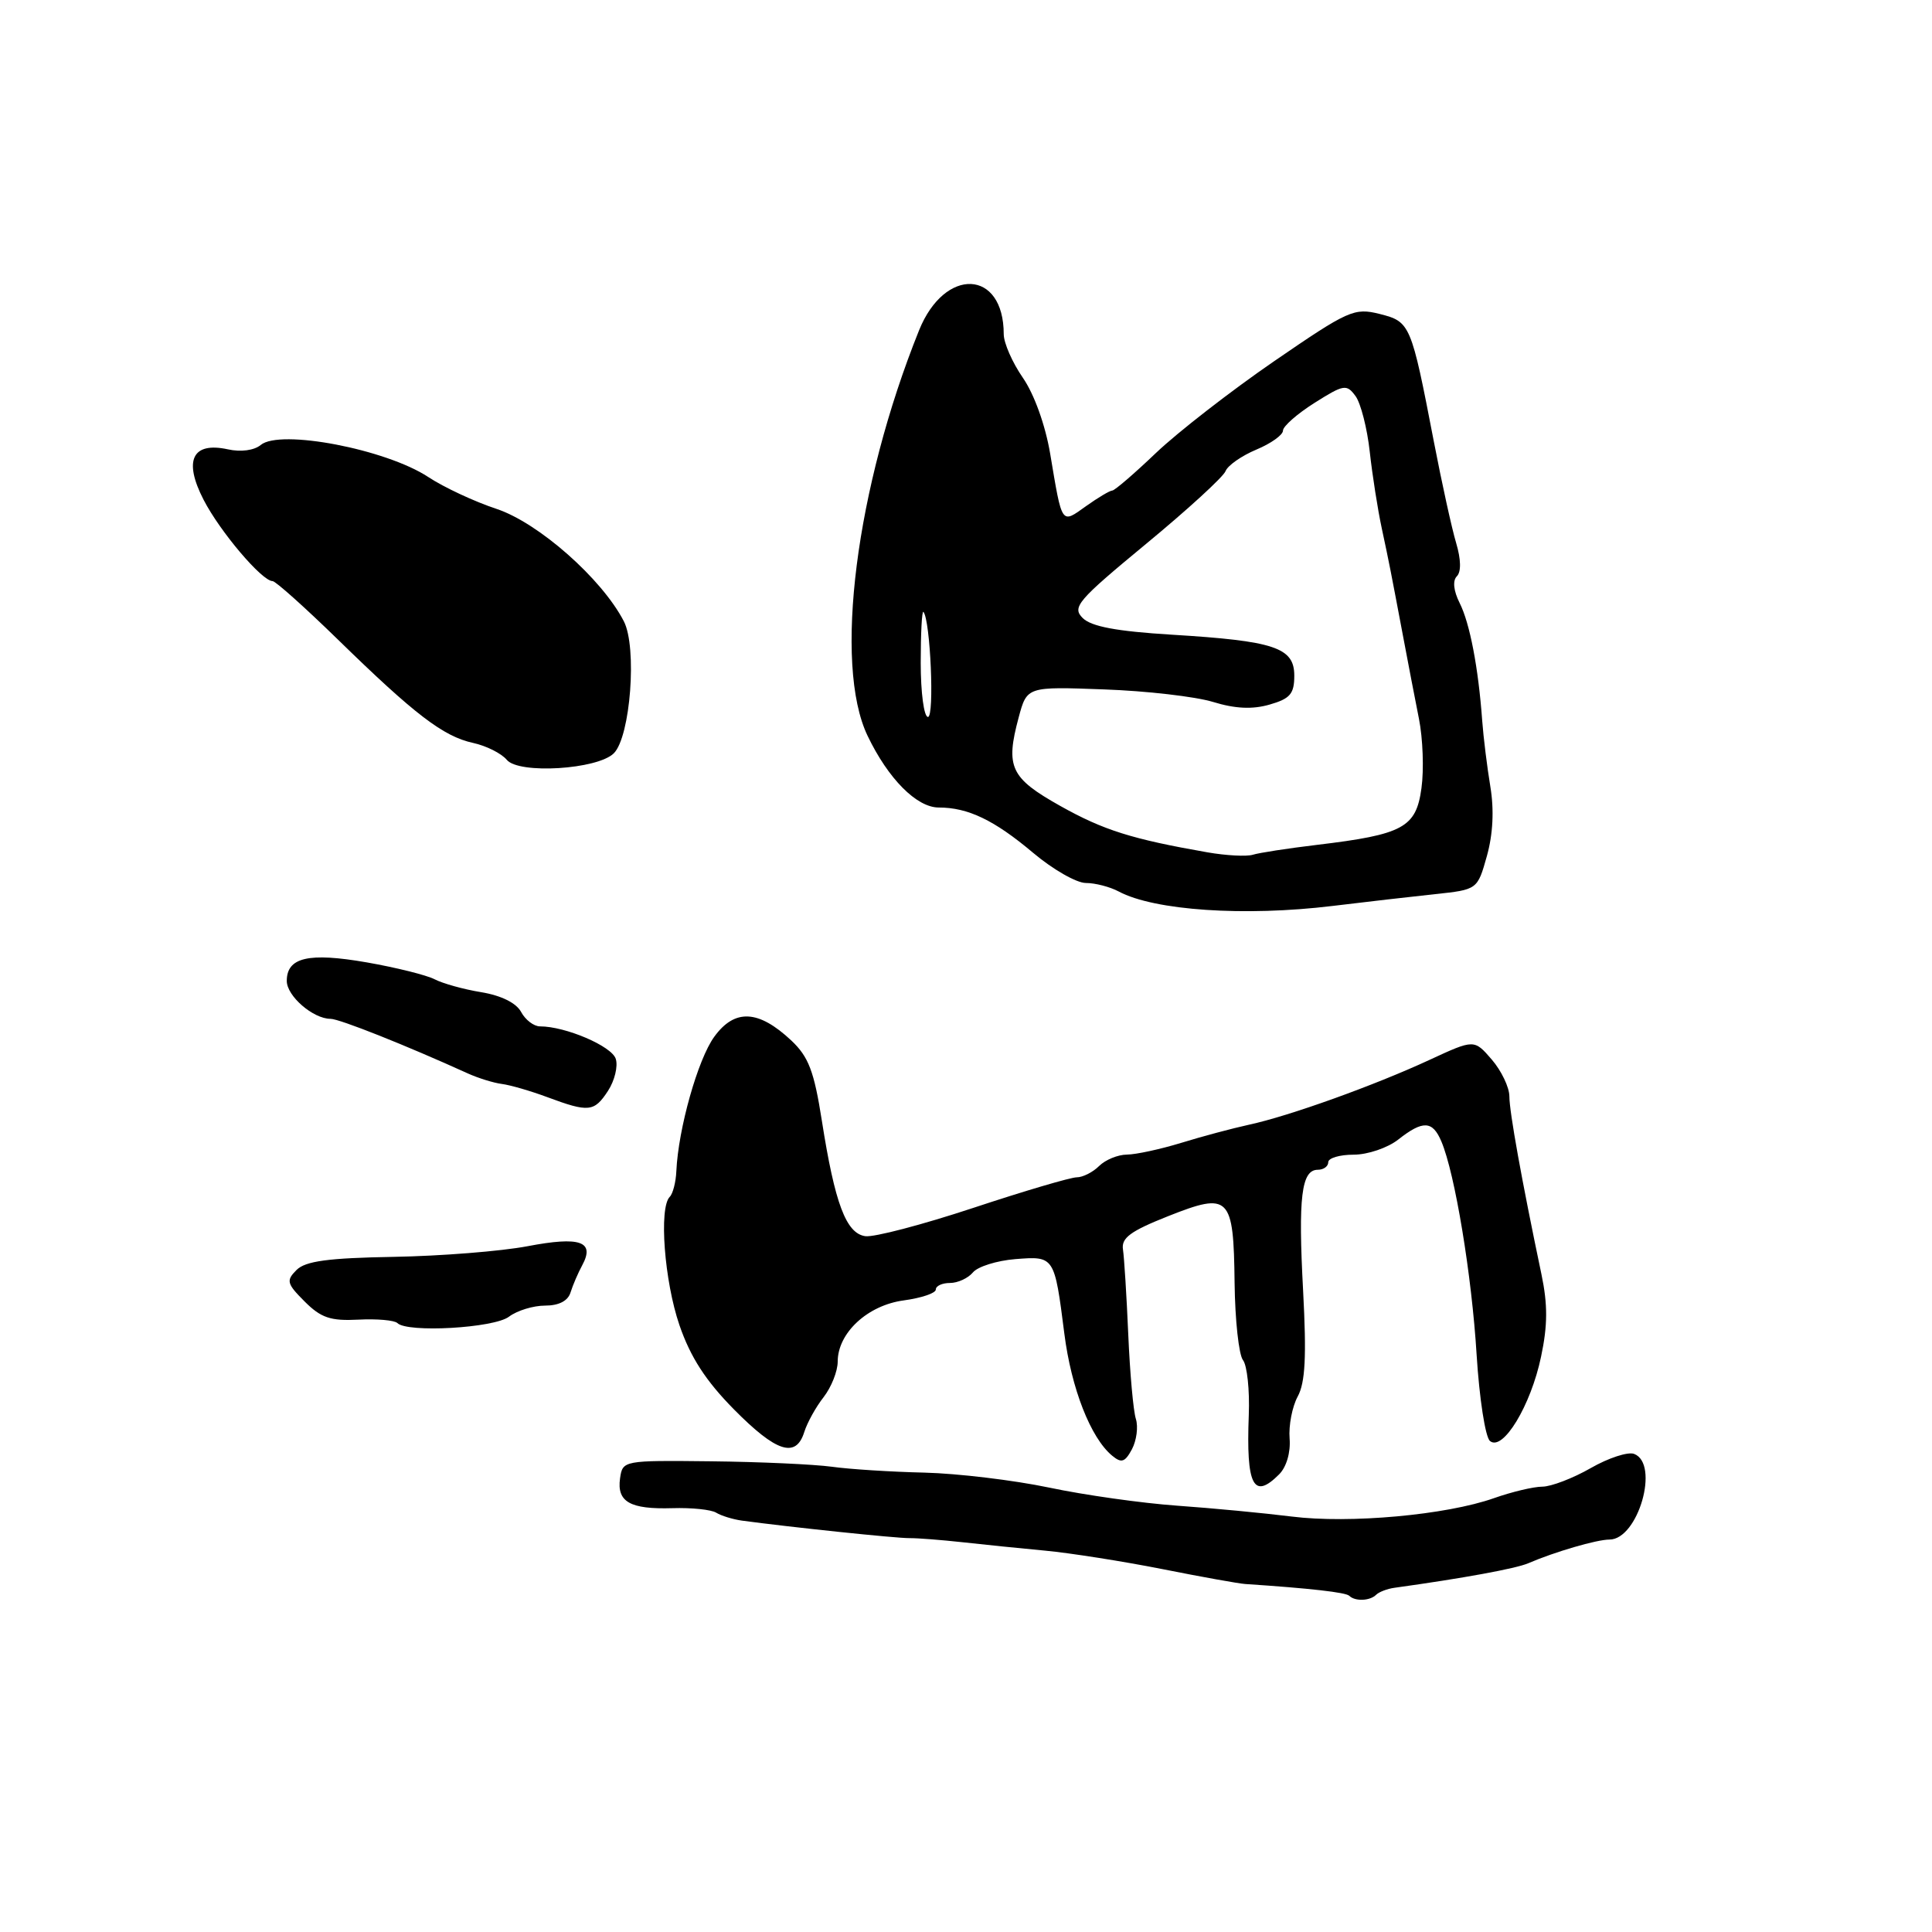 <?xml version="1.0" encoding="UTF-8" standalone="no"?>
<!DOCTYPE svg PUBLIC "-//W3C//DTD SVG 1.1//EN" "http://www.w3.org/Graphics/SVG/1.1/DTD/svg11.dtd" >
<svg xmlns="http://www.w3.org/2000/svg" xmlns:xlink="http://www.w3.org/1999/xlink" version="1.1" viewBox="0 0 256 256">
 <g >
 <path fill="currentColor"
d=" M 182.35 211.31 C 182.73 210.94 183.82 210.52 184.77 210.39 C 193.85 209.13 200.85 207.85 202.50 207.14 C 206.02 205.62 211.59 204.00 213.26 204.00 C 217.06 204.00 219.95 193.96 216.53 192.65 C 215.72 192.34 213.13 193.18 210.78 194.53 C 208.43 195.88 205.54 196.98 204.38 196.99 C 203.21 196.99 200.32 197.68 197.97 198.51 C 191.64 200.75 178.81 201.91 171.16 200.95 C 167.48 200.49 160.65 199.84 155.98 199.51 C 151.32 199.18 143.68 198.10 139.00 197.11 C 134.32 196.13 126.90 195.24 122.50 195.13 C 118.10 195.03 112.57 194.68 110.22 194.35 C 107.86 194.03 100.66 193.70 94.22 193.63 C 82.58 193.50 82.50 193.52 82.16 195.89 C 81.72 199.01 83.48 200.01 89.10 199.84 C 91.63 199.76 94.24 200.03 94.90 200.44 C 95.57 200.85 97.10 201.32 98.31 201.49 C 104.65 202.35 118.76 203.83 120.50 203.81 C 121.60 203.80 124.75 204.05 127.50 204.35 C 130.25 204.66 135.20 205.16 138.50 205.47 C 141.80 205.78 148.78 206.88 154.00 207.91 C 159.22 208.95 164.18 209.84 165.00 209.89 C 173.60 210.46 178.33 211.00 178.78 211.45 C 179.55 212.21 181.53 212.14 182.35 211.31 Z  M 169.49 195.36 C 170.46 194.40 171.03 192.45 170.88 190.61 C 170.74 188.90 171.22 186.40 171.95 185.05 C 172.96 183.20 173.13 179.74 172.67 171.05 C 172.00 158.62 172.44 155.00 174.62 155.00 C 175.38 155.00 176.00 154.55 176.00 154.00 C 176.00 153.45 177.51 153.00 179.37 153.00 C 181.22 153.00 183.87 152.10 185.27 151.00 C 188.55 148.42 189.82 148.48 190.99 151.25 C 192.79 155.49 195.02 169.01 195.66 179.51 C 196.02 185.28 196.81 190.43 197.43 190.94 C 199.14 192.36 202.85 186.24 204.20 179.76 C 205.08 175.61 205.09 172.86 204.25 168.85 C 201.63 156.37 200.00 147.31 200.00 145.28 C 200.00 144.09 198.95 141.89 197.67 140.40 C 195.34 137.70 195.34 137.70 189.42 140.44 C 182.08 143.84 170.80 147.89 165.50 149.03 C 163.30 149.51 159.25 150.59 156.50 151.44 C 153.75 152.28 150.52 152.98 149.32 152.99 C 148.12 153.00 146.47 153.68 145.64 154.50 C 144.82 155.32 143.48 156.00 142.68 156.00 C 141.87 156.00 135.70 157.82 128.97 160.05 C 122.23 162.28 115.79 163.97 114.65 163.80 C 112.11 163.43 110.62 159.46 108.90 148.50 C 107.87 141.93 107.14 140.03 104.85 137.87 C 100.50 133.79 97.35 133.64 94.64 137.38 C 92.47 140.37 89.88 149.54 89.62 155.17 C 89.56 156.63 89.16 158.17 88.75 158.58 C 87.29 160.04 88.03 169.76 90.03 175.59 C 91.49 179.84 93.52 182.97 97.25 186.75 C 102.86 192.43 105.47 193.27 106.57 189.75 C 106.96 188.51 108.11 186.43 109.14 185.12 C 110.16 183.80 111.00 181.69 111.00 180.42 C 111.00 176.62 114.96 172.95 119.75 172.31 C 122.09 171.99 124.00 171.35 124.00 170.87 C 124.00 170.39 124.84 170.00 125.88 170.00 C 126.91 170.00 128.28 169.37 128.92 168.60 C 129.56 167.83 132.08 167.04 134.53 166.84 C 139.72 166.43 139.72 166.43 141.03 176.71 C 141.95 183.96 144.51 190.52 147.36 192.88 C 148.60 193.91 149.06 193.76 149.99 192.03 C 150.60 190.87 150.84 189.07 150.51 188.02 C 150.17 186.97 149.72 181.93 149.50 176.81 C 149.28 171.69 148.96 166.63 148.80 165.57 C 148.56 164.03 149.79 163.13 154.78 161.15 C 162.93 157.92 163.46 158.45 163.59 170.01 C 163.65 174.92 164.15 179.51 164.70 180.22 C 165.25 180.92 165.60 184.20 165.47 187.50 C 165.11 196.87 166.09 198.77 169.49 195.36 Z  M 67.44 174.47 C 68.51 173.66 70.66 173.00 72.22 173.00 C 74.05 173.00 75.26 172.38 75.60 171.25 C 75.90 170.29 76.60 168.66 77.16 167.63 C 78.85 164.49 76.86 163.80 69.90 165.13 C 66.38 165.80 58.40 166.43 52.17 166.54 C 43.47 166.69 40.47 167.10 39.29 168.28 C 37.89 169.68 38.00 170.09 40.37 172.46 C 42.53 174.62 43.80 175.05 47.48 174.86 C 49.95 174.73 52.27 174.94 52.65 175.31 C 53.97 176.63 65.45 175.98 67.44 174.47 Z  M 80.56 144.55 C 81.44 143.20 81.91 141.29 81.59 140.30 C 81.06 138.62 74.94 136.00 71.55 136.00 C 70.74 136.00 69.61 135.14 69.05 134.09 C 68.41 132.90 66.42 131.91 63.76 131.47 C 61.42 131.09 58.64 130.31 57.59 129.76 C 56.53 129.21 52.48 128.20 48.59 127.52 C 40.89 126.18 38.00 126.85 38.00 129.98 C 38.00 131.98 41.49 135.00 43.80 135.00 C 44.98 135.00 53.84 138.53 62.00 142.24 C 63.38 142.86 65.40 143.49 66.50 143.63 C 67.60 143.77 70.30 144.55 72.50 145.37 C 78.01 147.42 78.73 147.35 80.56 144.55 Z  M 176.59 120.04 C 180.94 119.51 187.04 118.81 190.14 118.48 C 195.77 117.88 195.77 117.88 197.02 113.43 C 197.83 110.53 197.99 107.31 197.48 104.24 C 197.05 101.63 196.56 97.70 196.40 95.50 C 195.89 88.47 194.76 82.57 193.41 79.90 C 192.60 78.28 192.46 76.94 193.04 76.36 C 193.63 75.77 193.59 74.12 192.95 71.96 C 192.38 70.06 191.05 64.00 189.99 58.50 C 186.98 42.88 186.87 42.63 182.81 41.60 C 179.44 40.76 178.68 41.10 168.83 47.86 C 163.10 51.80 156.06 57.27 153.18 60.01 C 150.31 62.75 147.70 65.00 147.38 65.00 C 147.07 65.00 145.50 65.93 143.90 67.07 C 140.59 69.43 140.76 69.68 139.15 60.10 C 138.51 56.32 137.03 52.21 135.53 50.05 C 134.14 48.04 133.00 45.44 133.00 44.28 C 133.00 35.68 125.18 35.32 121.78 43.77 C 113.39 64.62 110.42 88.03 114.96 97.50 C 117.69 103.20 121.47 107.00 124.39 107.00 C 128.27 107.00 131.75 108.67 136.89 113.00 C 139.50 115.20 142.64 117.00 143.88 117.00 C 145.12 117.00 147.08 117.51 148.24 118.13 C 152.95 120.65 164.93 121.46 176.59 120.04 Z  M 81.34 99.81 C 83.54 97.60 84.44 85.76 82.66 82.32 C 79.75 76.68 71.36 69.28 65.79 67.43 C 62.88 66.47 58.81 64.57 56.75 63.21 C 51.15 59.52 37.11 56.83 34.55 58.96 C 33.68 59.68 31.91 59.92 30.20 59.54 C 25.48 58.51 24.28 61.00 26.98 66.23 C 29.15 70.44 34.71 77.00 36.12 77.00 C 36.51 77.00 40.41 80.49 44.78 84.75 C 54.94 94.67 58.74 97.58 62.68 98.44 C 64.43 98.82 66.44 99.83 67.15 100.68 C 68.75 102.61 79.18 101.96 81.34 99.81 Z  M 160.00 112.94 C 149.99 111.19 146.21 110.00 140.49 106.79 C 133.88 103.08 133.21 101.65 134.98 95.06 C 136.08 90.97 136.08 90.97 146.29 91.35 C 151.91 91.55 158.40 92.30 160.73 93.01 C 163.66 93.91 165.95 94.02 168.23 93.36 C 170.95 92.58 171.50 91.94 171.50 89.53 C 171.50 85.80 168.89 84.93 155.27 84.10 C 147.93 83.65 144.60 83.02 143.46 81.89 C 142.02 80.45 142.77 79.58 151.87 72.06 C 157.37 67.52 162.10 63.19 162.39 62.43 C 162.68 61.68 164.51 60.40 166.46 59.58 C 168.41 58.77 170.00 57.63 170.00 57.06 C 170.00 56.49 171.88 54.84 174.17 53.39 C 178.07 50.93 178.43 50.87 179.62 52.49 C 180.31 53.44 181.16 56.76 181.50 59.86 C 181.84 62.96 182.56 67.53 183.09 70.00 C 184.12 74.81 184.21 75.30 185.95 84.50 C 186.57 87.80 187.50 92.64 188.02 95.25 C 188.54 97.86 188.69 101.99 188.35 104.44 C 187.64 109.66 185.94 110.58 174.50 111.95 C 170.65 112.41 166.82 113.00 166.00 113.26 C 165.18 113.51 162.47 113.37 160.00 112.94 Z  M 122.00 87.83 C 122.00 83.89 122.16 80.85 122.36 81.08 C 123.28 82.15 123.84 95.00 122.96 95.00 C 122.43 95.00 122.00 91.78 122.00 87.83 Z "/>
</g>
</svg>